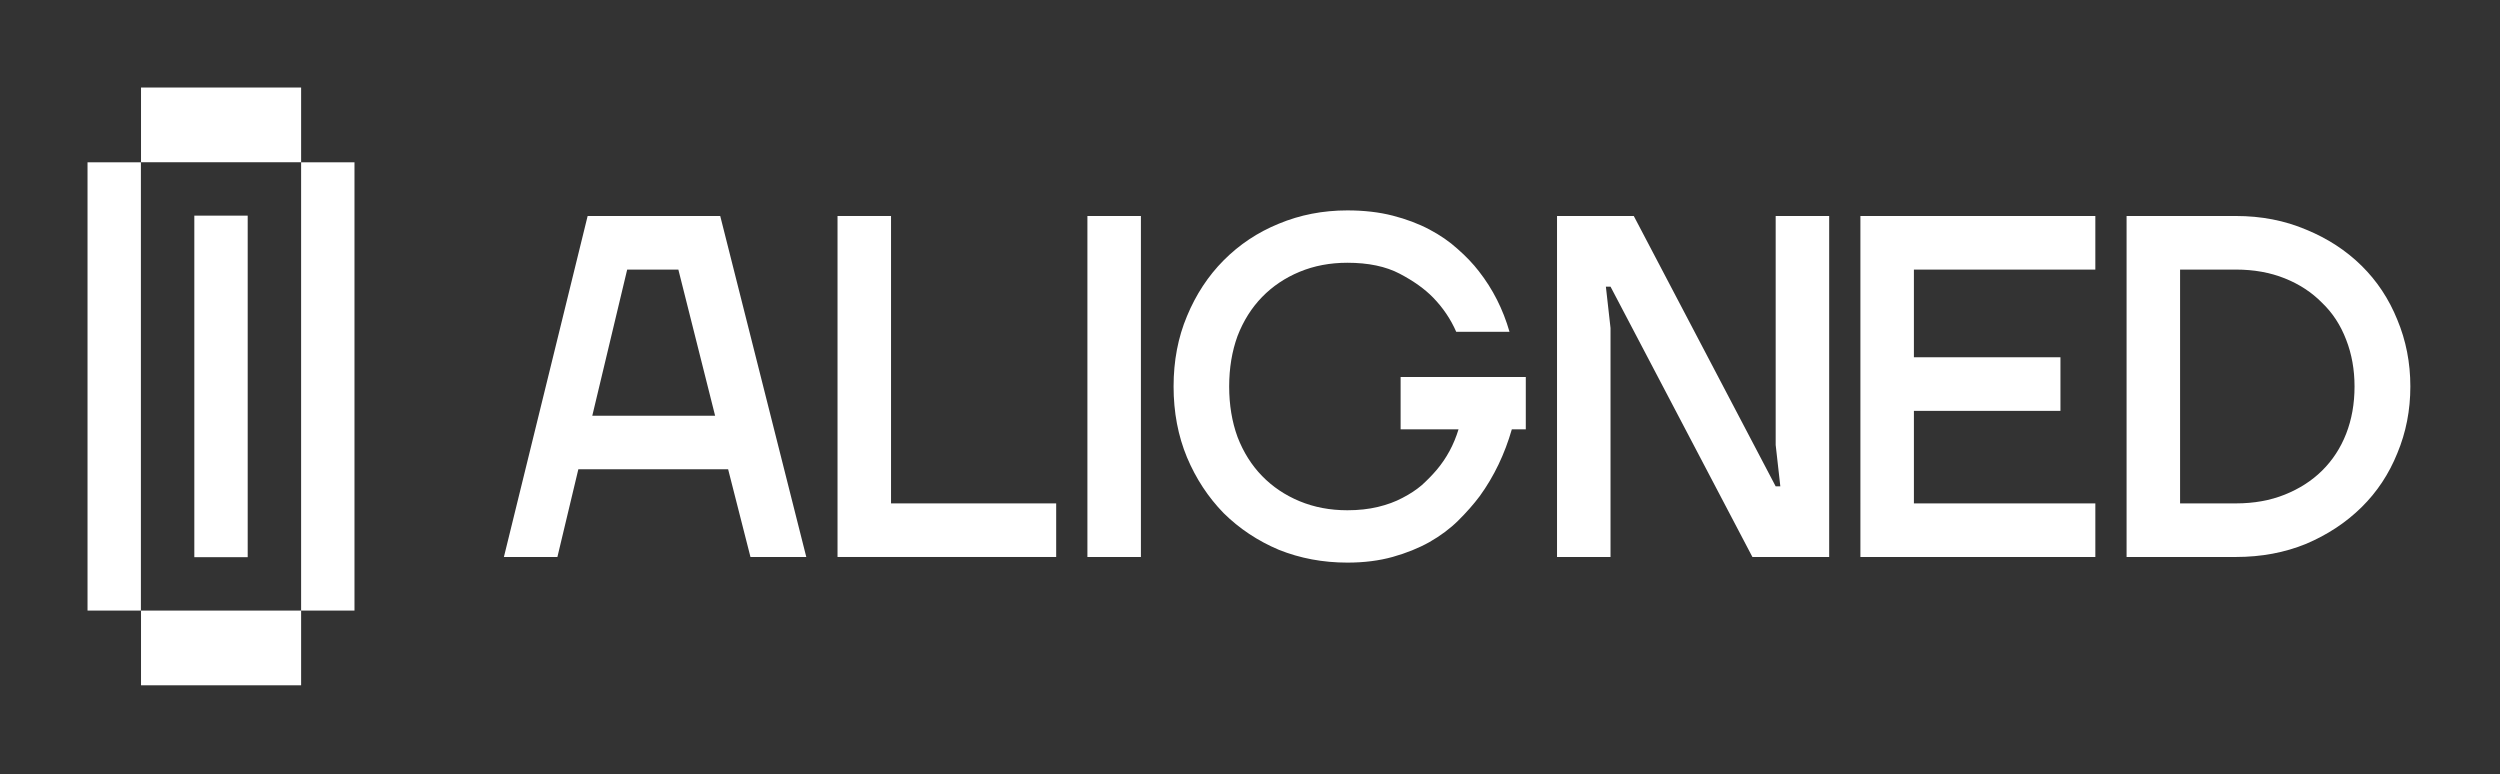 <?xml version="1.0" encoding="UTF-8" standalone="no"?>
<svg
   width="914"
   height="283"
   viewBox="0 0 914 283"
   fill="none"
   version="1.1"
   id="svg11"
   sodipodi:docname="aligned.svg"
   inkscape:version="1.3.2 (091e20e, 2023-11-25, custom)"
   xmlns:inkscape="http://www.inkscape.org/namespaces/inkscape"
   xmlns:sodipodi="http://sodipodi.sourceforge.net/DTD/sodipodi-0.dtd"
   xmlns="http://www.w3.org/2000/svg"
   xmlns:svg="http://www.w3.org/2000/svg">
  <rect x="0" y="0" width="914" height="283" fill="#333333" stroke="none"/>
  <defs
     id="defs11" />
  <sodipodi:namedview
     id="namedview11"
     pagecolor="#ffffff"
     bordercolor="#000000"
     borderopacity="0.25"
     inkscape:showpageshadow="2"
     inkscape:pageopacity="0.0"
     inkscape:pagecheckerboard="0"
     inkscape:deskcolor="#d1d1d1"
     inkscape:zoom="0.76411765"
     inkscape:cx="318.66821"
     inkscape:cy="189.10701"
     inkscape:window-width="1350"
     inkscape:window-height="1041"
     inkscape:window-x="104"
     inkscape:window-y="0"
     inkscape:window-maximized="0"
     inkscape:current-layer="svg11" />
  <rect
     x="-110.089"
     y="-250.545"
     width="58.532"
     height="27.315"
     transform="scale(-1)"
     fill="#ffffff"
     id="rect1" />
  <rect
     x="-110.089"
     y="-59.315"
     width="58.532"
     height="27.315"
     transform="scale(-1)"
     fill="#ffffff"
     id="rect2" />
  <rect
     x="-90.556"
     y="-203.705"
     width="19.511"
     height="124.868"
     transform="scale(-1)"
     fill="#ffffff"
     id="rect3" />
  <rect
     x="-129.599"
     y="-223.228"
     width="19.511"
     height="163.889"
     transform="scale(-1)"
     fill="#ffffff"
     id="rect4" />
  <rect
     x="-51.511"
     y="-223.228"
     width="19.511"
     height="163.889"
     transform="scale(-1)"
     fill="#ffffff"
     id="rect5" />
  <path
     d="m 777.477,78.967 h 39.969 c 9.298,0 17.858,1.662 25.682,4.987 7.824,3.206 14.57,7.599 20.24,13.179 5.669,5.58 10.035,12.17 13.096,19.768 3.175,7.599 4.762,15.732 4.762,24.398 0,8.667 -1.587,16.8 -4.762,24.399 -3.061,7.598 -7.427,14.188 -13.096,19.768 -5.67,5.58 -12.416,10.033 -20.24,13.357 -7.824,3.206 -16.384,4.809 -25.682,4.809 h -39.969 z m 39.969,105.074 c 6.576,0 12.529,-1.068 17.858,-3.205 5.33,-2.137 9.865,-5.046 13.607,-8.727 3.855,-3.799 6.803,-8.311 8.844,-13.535 2.041,-5.224 3.062,-10.982 3.062,-17.275 0,-6.174 -1.021,-11.873 -3.062,-17.097 -2.041,-5.343 -4.989,-9.854 -8.844,-13.535 -3.742,-3.799 -8.277,-6.768 -13.607,-8.905 -5.329,-2.137 -11.282,-3.206 -17.858,-3.206 h -20.41 V 184.041 Z"
     fill="#ffffff"
     id="path5" />
  <path
     d="m 680.165,78.971 h 85.891 v 19.59 h -66.332 V 130.618 h 53.576 v 19.59 h -53.576 v 33.837 h 66.332 v 19.59 h -85.891 z"
     fill="#ffffff"
     id="path6" />
  <path
     d="m 569.249,78.971 h 28.064 l 51.874,98.841 h 1.701 l -1.701,-15.138 V 78.971 h 19.56 V 203.635 h -28.064 l -51.875,-98.841 h -1.7 l 1.7,15.138 v 83.703 h -19.559 z"
     fill="#ffffff"
     id="path7" />
  <path
     d="m 492.585,205.69 c -8.921,0 -17.278,-1.566 -25.071,-4.699 -7.679,-3.248 -14.399,-7.714 -20.158,-13.399 -5.647,-5.8 -10.108,-12.587 -13.383,-20.359 -3.275,-7.889 -4.912,-16.531 -4.912,-25.928 0,-9.397 1.637,-17.982 4.912,-25.754 3.275,-7.889 7.736,-14.675 13.383,-20.36 5.759,-5.801 12.479,-10.267 20.158,-13.399 7.793,-3.248 16.15,-4.872 25.071,-4.872 6.099,0 11.632,0.638 16.602,1.914 4.969,1.276 9.429,2.958 13.382,5.046 3.953,2.088 7.397,4.466 10.333,7.135 3.05,2.668 5.647,5.394 7.793,8.179 5.082,6.496 8.809,13.863 11.18,22.1 h -19.481 c -2.032,-4.64 -4.856,-8.817 -8.47,-12.529 -3.049,-3.132 -7.114,-6.032 -12.196,-8.701 -5.082,-2.668 -11.463,-4.002 -19.143,-4.002 -6.324,0 -12.14,1.102 -17.448,3.306 -5.308,2.204 -9.881,5.278 -13.721,9.223 -3.84,3.944 -6.833,8.701 -8.978,14.269 -2.033,5.569 -3.05,11.717 -3.05,18.446 0,6.728 1.017,12.877 3.05,18.445 2.145,5.569 5.138,10.325 8.978,14.269 3.84,3.945 8.413,7.019 13.721,9.223 5.308,2.204 11.124,3.306 17.448,3.306 4.066,0 7.793,-0.406 11.181,-1.218 3.388,-0.812 6.38,-1.914 8.978,-3.306 2.71,-1.392 5.082,-2.958 7.115,-4.698 2.033,-1.856 3.839,-3.713 5.421,-5.569 3.613,-4.292 6.267,-9.222 7.961,-14.791 h -21.175 v -19.141 h 45.765 v 19.141 h -5.109 c -2.597,9.049 -6.493,17.169 -11.688,24.362 -2.259,3.016 -4.913,6.032 -7.962,9.049 -2.936,2.9 -6.437,5.51 -10.503,7.83 -3.953,2.204 -8.413,4.003 -13.382,5.395 -4.97,1.392 -10.503,2.088 -16.602,2.088 z"
     fill="#ffffff"
     id="path8" />
  <path
     d="m 397.558,78.967 h 19.559 V 203.632 h -19.559 z"
     fill="#ffffff"
     id="path9" />
  <path
     d="m 306.2,78.967 h 19.56 V 184.041 h 60.379 v 19.591 h -79.939 z"
     fill="#ffffff"
     id="path10" />
  <path
     d="m 214.841,78.967 h 48.474 l 31.465,124.665 h -20.41 l -8.164,-32.057 h -54.766 l -7.654,32.057 h -19.559 z m 46.603,73.018 -13.437,-53.428 h -18.709 l -12.756,53.428 z"
     fill="#ffffff"
     id="path11" />
</svg>
